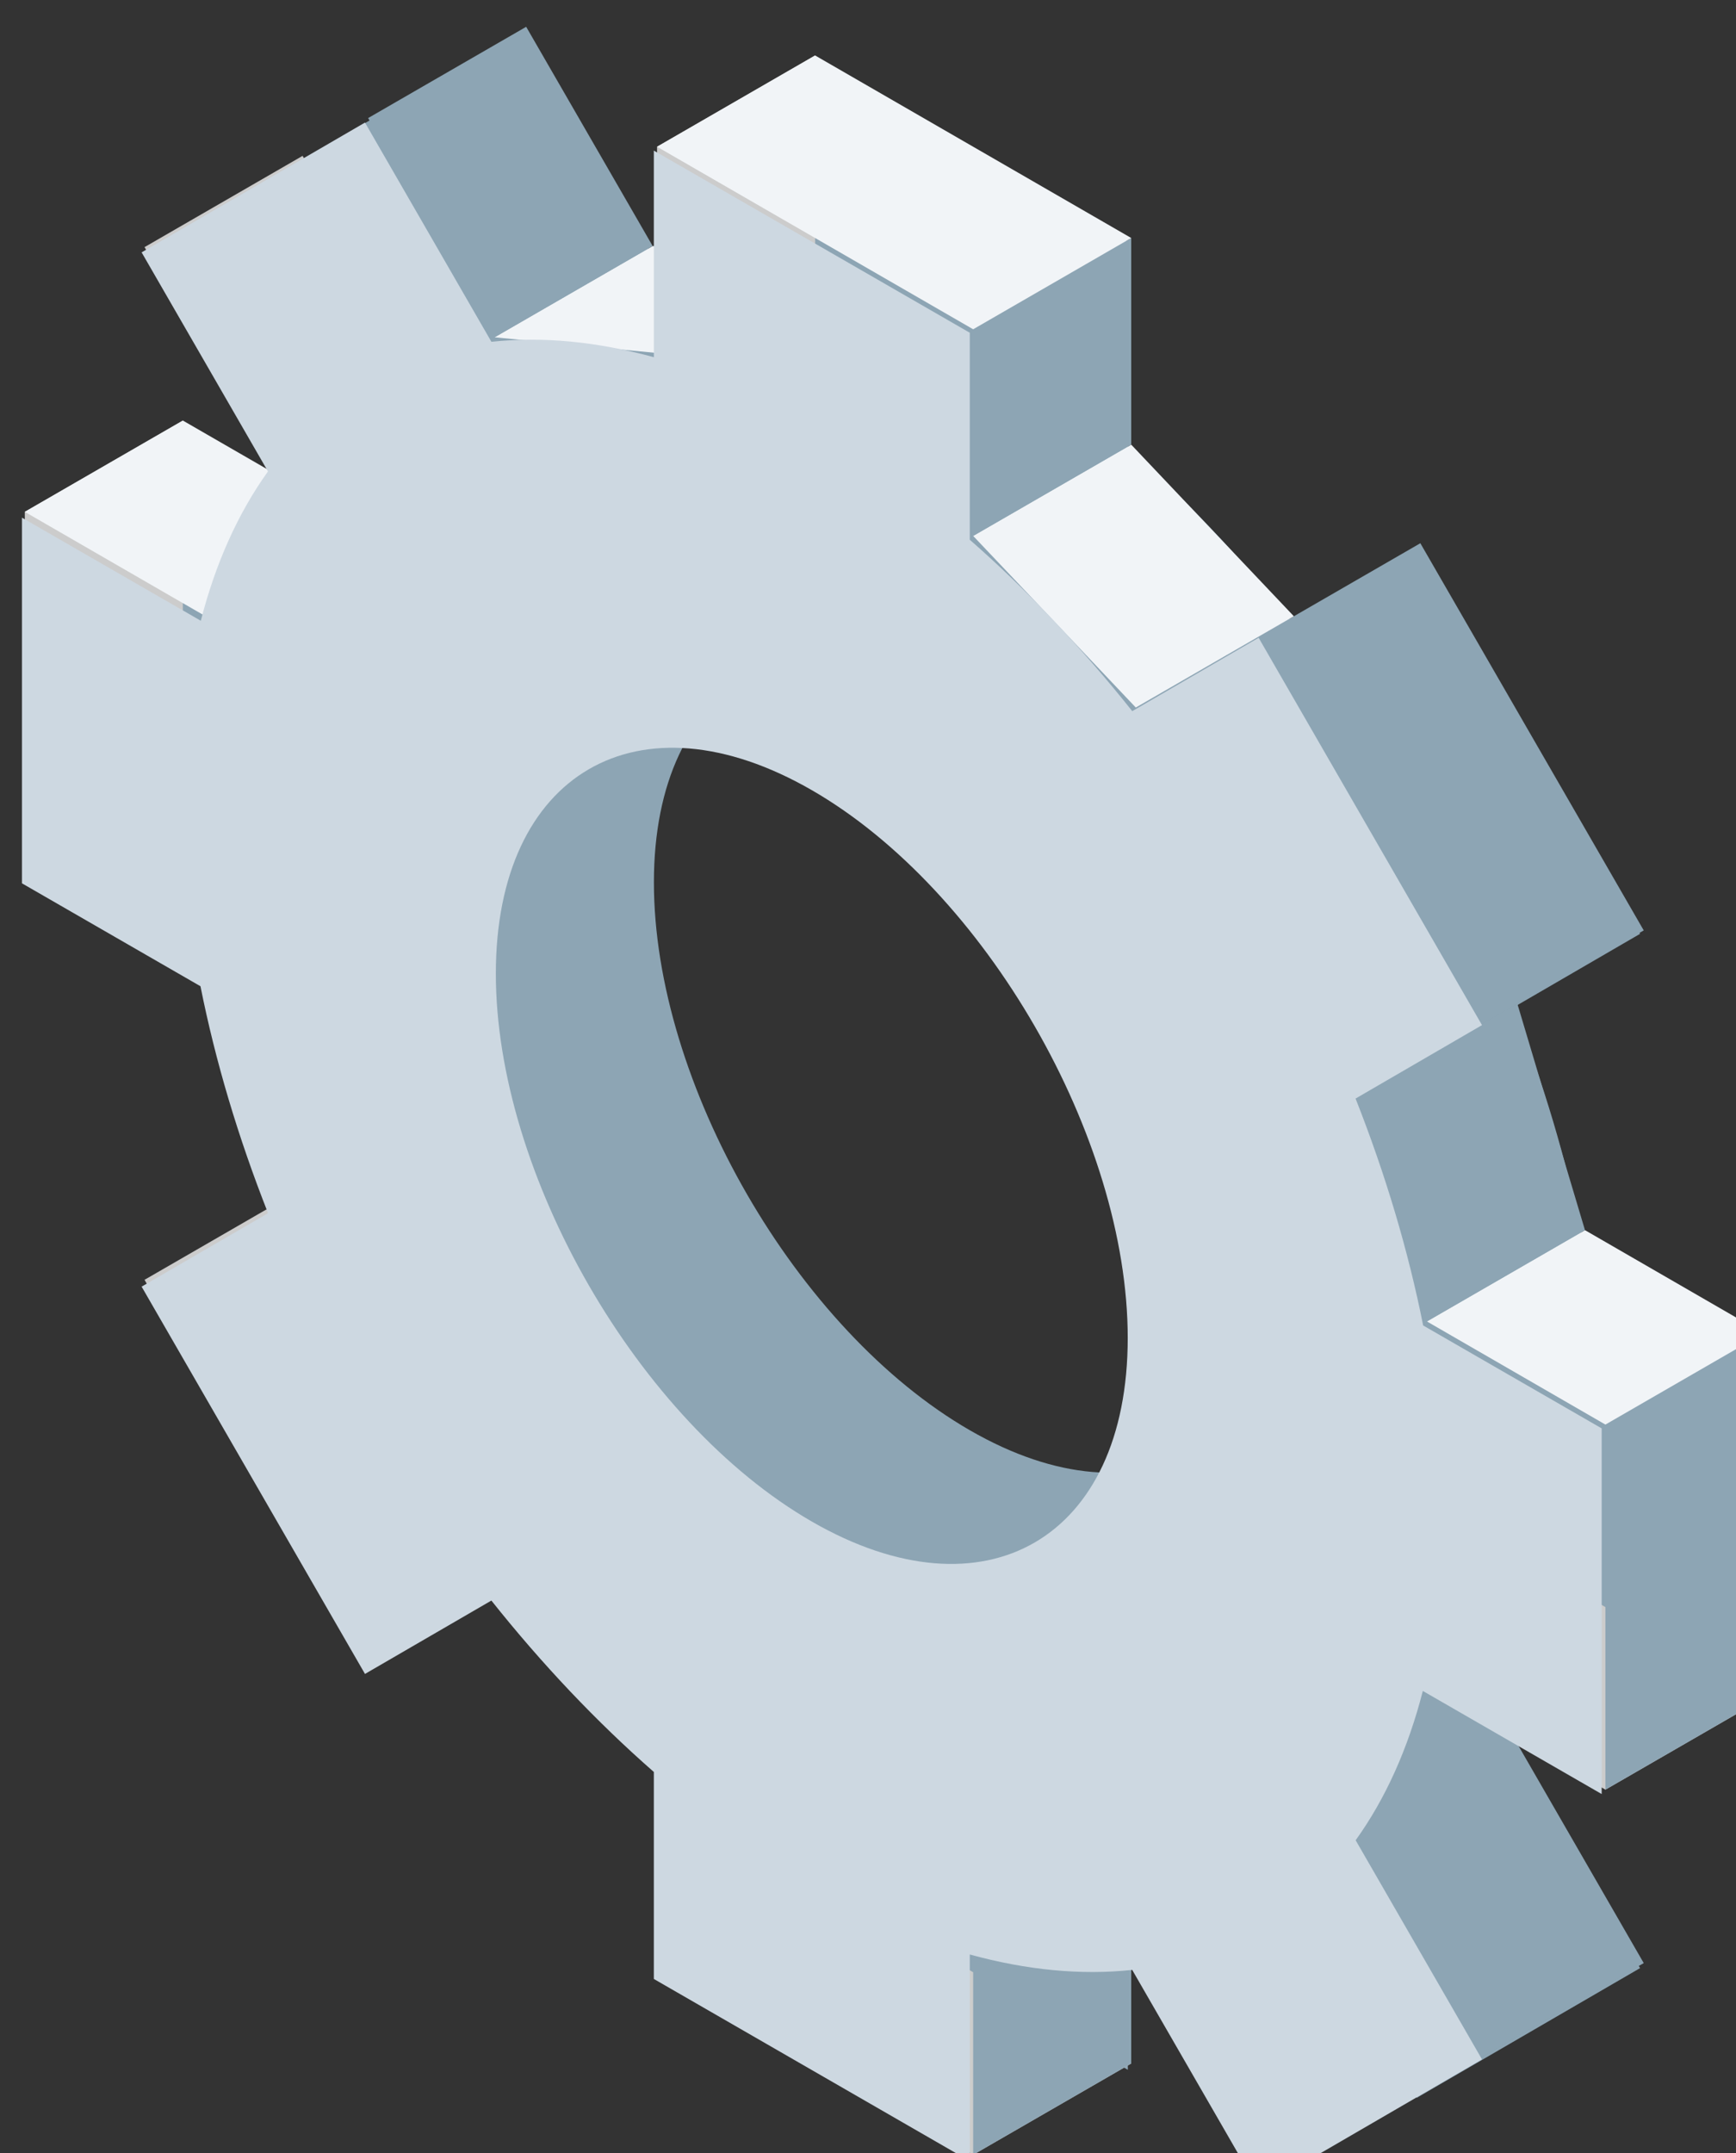 <?xml version="1.0" encoding="UTF-8" standalone="no"?>
<!-- Created with Inkscape (http://www.inkscape.org/) -->

<svg
   xmlns:dc="http://purl.org/dc/elements/1.1/"
   xmlns:cc="http://creativecommons.org/ns#"
   xmlns:rdf="http://www.w3.org/1999/02/22-rdf-syntax-ns#"
   xmlns:svg="http://www.w3.org/2000/svg"
   xmlns="http://www.w3.org/2000/svg"
   xmlns:sodipodi="http://sodipodi.sourceforge.net/DTD/sodipodi-0.dtd"
   xmlns:inkscape="http://www.inkscape.org/namespaces/inkscape"
   width="25.205mm"
   height="31.258mm"
   viewBox="0 0 25.205 31.258"
   version="1.1"
   id="svg8"
   inkscape:version="0.92.4 (5da689c313, 2019-01-14)"
   sodipodi:docname="single_process.svg">
  <rect x="0" y="0" width="25.205" height="31.258" fill="#333333" stroke="none"/>
  <defs
     id="defs2">
    <linearGradient
       gradientTransform="matrix(14.434,0,0,66.113,404.145,241.667)"
       gradientUnits="userSpaceOnUse"
       y2="0"
       x2="1"
       y1="0"
       x1="0"
       id="_Linear1">
      <stop
         id="stop8405"
         style="stop-color:rgb(205,216,225);stop-opacity:1"
         offset="0" />
      <stop
         id="stop8407"
         style="stop-color:rgb(192,205,216);stop-opacity:1"
         offset="0.56" />
      <stop
         id="stop8409"
         style="stop-color:rgb(141,165,180);stop-opacity:1"
         offset="1" />
    </linearGradient>
  </defs>
  <sodipodi:namedview
     id="base"
     pagecolor="#ffffff"
     bordercolor="#666666"
     borderopacity="1.0"
     inkscape:pageopacity="0.0"
     inkscape:pageshadow="2"
     inkscape:zoom="0.35"
     inkscape:cx="-182.60645"
     inkscape:cy="-559.85856"
     inkscape:document-units="mm"
     inkscape:current-layer="layer1"
     showgrid="false"
     fit-margin-top="0"
     fit-margin-left="0"
     fit-margin-right="0"
     fit-margin-bottom="0"
     inkscape:window-width="2100"
     inkscape:window-height="1234"
     inkscape:window-x="3191"
     inkscape:window-y="-9"
     inkscape:window-maximized="1" />
  <g
     inkscape:label="Layer 1"
     inkscape:groupmode="layer"
     id="layer1"
     transform="translate(-21.1,30.554)">
    

    

    

    

    

    

    

    

    

    

    

    

    

    

    

    

    

    

    

    

    

    

    

    
    

    <g
   id="g8616"
   transform="matrix(0.265,0,0,0.265,-207.068,-277.524)">
        <g
   transform="translate(-1865.61,-2205)"
   id="g28400">
            <g
   transform="matrix(0.229,0.132,0,0.265,2476.83,2597.48)"
   id="rect12456">
                <path
   id="path8573"
   style="fill:#8da5b4;fill-rule:nonzero"
   d="m 1285.04,1407.95 v 42.71 c -13.64,3.55 -26.72,8.99 -38.86,16.17 l -30.25,-30.25 -53.44,53.45 30.23,30.23 c -7.14,12.15 -12.55,25.23 -16.07,38.87 h -42.79 v 75.59 h 42.71 c 3.55,13.64 8.99,26.72 16.17,38.86 l -30.25,30.25 53.44,53.44 30.24,-30.23 c 12.14,7.14 25.23,12.55 38.87,16.07 v 42.79 h 75.59 v -42.71 c 13.64,-3.55 26.72,-8.99 38.86,-16.17 l 30.25,30.25 53.44,-53.44 -30.23,-30.24 c 7.14,-12.14 12.55,-25.23 16.07,-38.87 h 42.79 v -75.59 h -42.71 c -3.55,-13.64 -8.99,-26.72 -16.17,-38.85 l 30.25,-30.25 -53.44,-53.45 -30.24,30.23 c -12.14,-7.14 -25.23,-12.55 -38.87,-16.07 v -42.79 z m 37.8,113.38 c 41.46,0 75.58,34.13 75.58,75.59 0,41.47 -34.12,75.6 -75.58,75.6 -41.47,0 -75.6,-34.13 -75.6,-75.6 0,-41.46 34.13,-75.59 75.6,-75.59 z"
   inkscape:connector-curvature="0" />

            </g>

            <g
   id="g28149">
                <path
   style="fill:#cccccc;fill-rule:nonzero"
   d="m 2762.62,3145 8.66,-5 v 11.3 l -8.66,5 V 3145"
   id="path28063"
   inkscape:connector-curvature="0" />

                <path
   style="fill:#f1f4f7;fill-rule:nonzero"
   d="m 2762.62,3156.3 8.66,-5 -8.9,-0.86 -8.66,5 8.9,0.86"
   id="path28065"
   inkscape:connector-curvature="0" />

                <path
   style="fill:#8da5b4;fill-rule:nonzero"
   d="m 2753.72,3155.44 8.66,-5 -6.93,-12.01 -8.66,5 6.93,12.01"
   id="path28067"
   inkscape:connector-curvature="0" />

                <path
   style="fill-opacity:0.3;fill-rule:nonzero"
   d="m 2746.79,3143.43 8.66,-5 -12.25,7.07 -8.66,5 12.25,-7.07"
   id="path28069"
   inkscape:connector-curvature="0" />

                <path
   style="fill:#cccccc;fill-rule:nonzero"
   d="m 2734.54,3150.5 8.66,-5 6.93,12 -8.66,5 -6.93,-12"
   id="path28071"
   inkscape:connector-curvature="0" />

                <path
   style="fill:#cccccc;fill-rule:nonzero"
   d="m 2741.47,3162.5 8.66,-5 -3.68,8.16 -8.67,5 3.69,-8.16"
   id="path28073"
   inkscape:connector-curvature="0" />

                <path
   style="fill:#cccccc;fill-rule:nonzero"
   d="m 2727.98,3165 8.66,-5 v 20 l -8.66,5 v -20"
   id="path28077"
   inkscape:connector-curvature="0" />

                <path
   style="fill:#cccccc;fill-rule:nonzero"
   d="m 2727.98,3185 8.66,-5 9.79,5.65 -8.66,5 -9.79,-5.65"
   id="path28079"
   inkscape:connector-curvature="0" />

                <path
   style="fill:#cccccc;fill-rule:nonzero"
   d="m 2737.77,3190.65 8.66,-5 3.7,12.42 -8.66,5 -3.7,-12.42"
   id="path28081"
   inkscape:connector-curvature="0" />

                <path
   style="fill-opacity:0.3;fill-rule:nonzero"
   d="m 2741.47,3203.07 8.66,-5 -6.93,4 -8.66,5 6.93,-4"
   id="path28083"
   inkscape:connector-curvature="0" />

                <path
   style="fill:#cccccc;fill-rule:nonzero"
   d="m 2734.54,3207.07 8.66,-5 12.25,21.21 -8.66,5 -12.25,-21.21"
   id="path28085"
   inkscape:connector-curvature="0" />

                <path
   style="fill-opacity:0.3;fill-rule:nonzero"
   d="m 2746.79,3228.28 8.66,-5 6.92,-4 -8.66,5 -6.92,4"
   id="path28087"
   inkscape:connector-curvature="0" />

                <path
   style="fill:#cccccc;fill-rule:nonzero"
   d="m 2753.71,3224.28 8.66,-5 8.91,9.4 -8.66,5 -8.91,-9.4"
   id="path28089"
   inkscape:connector-curvature="0" />

                <path
   style="fill:#cccccc;fill-rule:nonzero"
   d="m 2762.62,3233.68 8.66,-5 V 3240 l -8.66,5 v -11.32"
   id="path28091"
   inkscape:connector-curvature="0" />

                <path
   style="fill:#cccccc;fill-rule:nonzero"
   d="m 2762.62,3245 8.66,-5 17.32,10 -8.66,5 -17.32,-10"
   id="path28093"
   inkscape:connector-curvature="0" />

                <path
   style="fill:#8da5b4;fill-rule:nonzero"
   d="m 2779.94,3255 8.66,-5 v -11.3 l -8.66,5 v 11.3"
   id="path28095"
   inkscape:connector-curvature="0" />

                <path
   style="fill:#cccccc;fill-rule:nonzero"
   d="m 2779.94,3243.7 8.66,-5 8.91,0.86 -8.66,5 -8.91,-0.86"
   id="path28097"
   inkscape:connector-curvature="0" />

                <path
   style="fill:#cccccc;fill-rule:nonzero"
   d="m 2788.85,3244.56 8.66,-5 6.93,12.01 -8.66,5 -6.93,-12.01"
   id="path28099"
   inkscape:connector-curvature="0" />

                <path
   style="fill-opacity:0.3;fill-rule:nonzero"
   d="m 2795.78,3256.57 8.66,-5 12.24,-7.07 -8.66,5 -12.24,7.07"
   id="path28101"
   inkscape:connector-curvature="0" />

                <path
   style="fill:#8da5b4;fill-rule:nonzero"
   d="m 2808.02,3249.5 8.66,-5 -6.92,-12 -8.66,5 6.92,12"
   id="path28103"
   inkscape:connector-curvature="0" />

                <path
   style="fill:#8da5b4;fill-rule:nonzero"
   d="m 2801.1,3237.5 8.66,-5 3.68,-8.16 -8.66,5 -3.68,8.16"
   id="path28105"
   inkscape:connector-curvature="0" />

                <path
   style="fill:#cccccc;fill-rule:nonzero"
   d="m 2804.78,3229.34 8.66,-5 9.8,5.66 -8.66,5 -9.8,-5.66"
   id="path28107"
   inkscape:connector-curvature="0" />

                <path
   style="fill:#8da5b4;fill-rule:nonzero"
   d="m 2814.58,3235 8.66,-5 v -20 l -8.66,5 v 20"
   id="path28109"
   inkscape:connector-curvature="0" />

                <path
   style="fill:#f1f4f7;fill-rule:nonzero"
   d="m 2814.58,3215 8.66,-5 -9.78,-5.65 -8.66,5 9.78,5.65"
   id="path28111"
   inkscape:connector-curvature="0" />

                <path
   style="fill:#8da5b4;fill-rule:nonzero"
   d="m 2804.8,3209.35 8.66,-5 -3.71,-12.42 -8.66,5 3.71,12.42"
   id="path28113"
   inkscape:connector-curvature="0" />

                <path
   style="fill-opacity:0.3;fill-rule:nonzero"
   d="m 2801.09,3196.93 8.66,-5 6.93,-4 -8.66,5 -6.93,4"
   id="path28115"
   inkscape:connector-curvature="0" />

                <path
   style="fill:#8da5b4;fill-rule:nonzero"
   d="m 2808.02,3192.93 8.66,-5 -12.24,-21.21 -8.66,5 12.24,21.21"
   id="path28117"
   inkscape:connector-curvature="0" />

                <path
   style="fill-opacity:0.3;fill-rule:nonzero"
   d="m 2795.78,3171.72 8.66,-5 -6.93,4 -8.66,5 6.93,-4"
   id="path28119"
   inkscape:connector-curvature="0" />

                <path
   style="fill:#f1f4f7;fill-rule:nonzero"
   d="m 2788.85,3175.72 8.66,-5 -8.91,-9.4 -8.66,5 8.91,9.4"
   id="path28121"
   inkscape:connector-curvature="0" />

                <path
   style="fill:#8da5b4;fill-rule:nonzero"
   d="m 2779.94,3166.32 8.66,-5 V 3150 l -8.66,5 v 11.32"
   id="path28123"
   inkscape:connector-curvature="0" />

                <path
   style="fill:#f1f4f7;fill-rule:nonzero"
   d="m 2779.94,3155 8.66,-5 -17.32,-10 -8.66,5 17.32,10"
   id="path28125"
   inkscape:connector-curvature="0" />

                <path
   style="fill-opacity:0.3;fill-rule:nonzero"
   d="m 2762.62,3145 8.66,-5 -8.66,5"
   id="path28127"
   inkscape:connector-curvature="0" />

                <path
   style="fill-opacity:0.3;fill-rule:nonzero"
   d="m 2771.28,3180 8.66,-5 -8.66,5"
   id="path28145"
   inkscape:connector-curvature="0" />

                <path
   style="fill-opacity:0.3;fill-rule:nonzero"
   d="m 2771.28,3180 8.66,-5 -8.66,5"
   id="path28147"
   inkscape:connector-curvature="0" />

                <path
   style="fill:#f1f4f7;fill-rule:nonzero"
   d="m 2737.78,3170.66 8.67,-5 -9.81,-5.66 -8.66,5 9.8,5.66"
   id="path28075"
   inkscape:connector-curvature="0" />

            </g>

            <g
   transform="matrix(0.229,0.132,0,0.265,2468.17,2602.48)"
   id="path20286">
                <path
   id="path8612"
   style="fill:#cdd8e1;fill-rule:nonzero"
   d="m 1285.04,1407.95 v 42.71 c -13.64,3.55 -26.72,8.99 -38.86,16.17 l -30.25,-30.25 -53.44,53.45 30.23,30.23 c -7.14,12.15 -12.55,25.23 -16.07,38.87 h -42.79 v 75.59 h 42.71 c 3.55,13.64 8.99,26.72 16.17,38.86 l -30.25,30.25 53.44,53.44 30.24,-30.23 c 12.14,7.14 25.23,12.55 38.87,16.07 v 42.79 h 75.59 v -42.71 c 13.64,-3.55 26.72,-8.99 38.86,-16.17 l 30.25,30.25 53.44,-53.44 -30.23,-30.24 c 7.14,-12.14 12.55,-25.23 16.07,-38.87 h 42.79 v -75.59 h -42.71 c -3.55,-13.64 -8.99,-26.72 -16.17,-38.85 l 30.25,-30.25 -53.44,-53.45 -30.24,30.23 c -12.14,-7.14 -25.23,-12.55 -38.87,-16.07 v -42.79 z m 37.8,113.38 c 41.46,0 75.58,34.13 75.58,75.59 0,41.47 -34.12,75.6 -75.58,75.6 -41.47,0 -75.6,-34.13 -75.6,-75.6 0,-41.46 34.13,-75.59 75.6,-75.59 z"
   inkscape:connector-curvature="0" />

            </g>

        </g>

    </g>

</g>
</svg>

